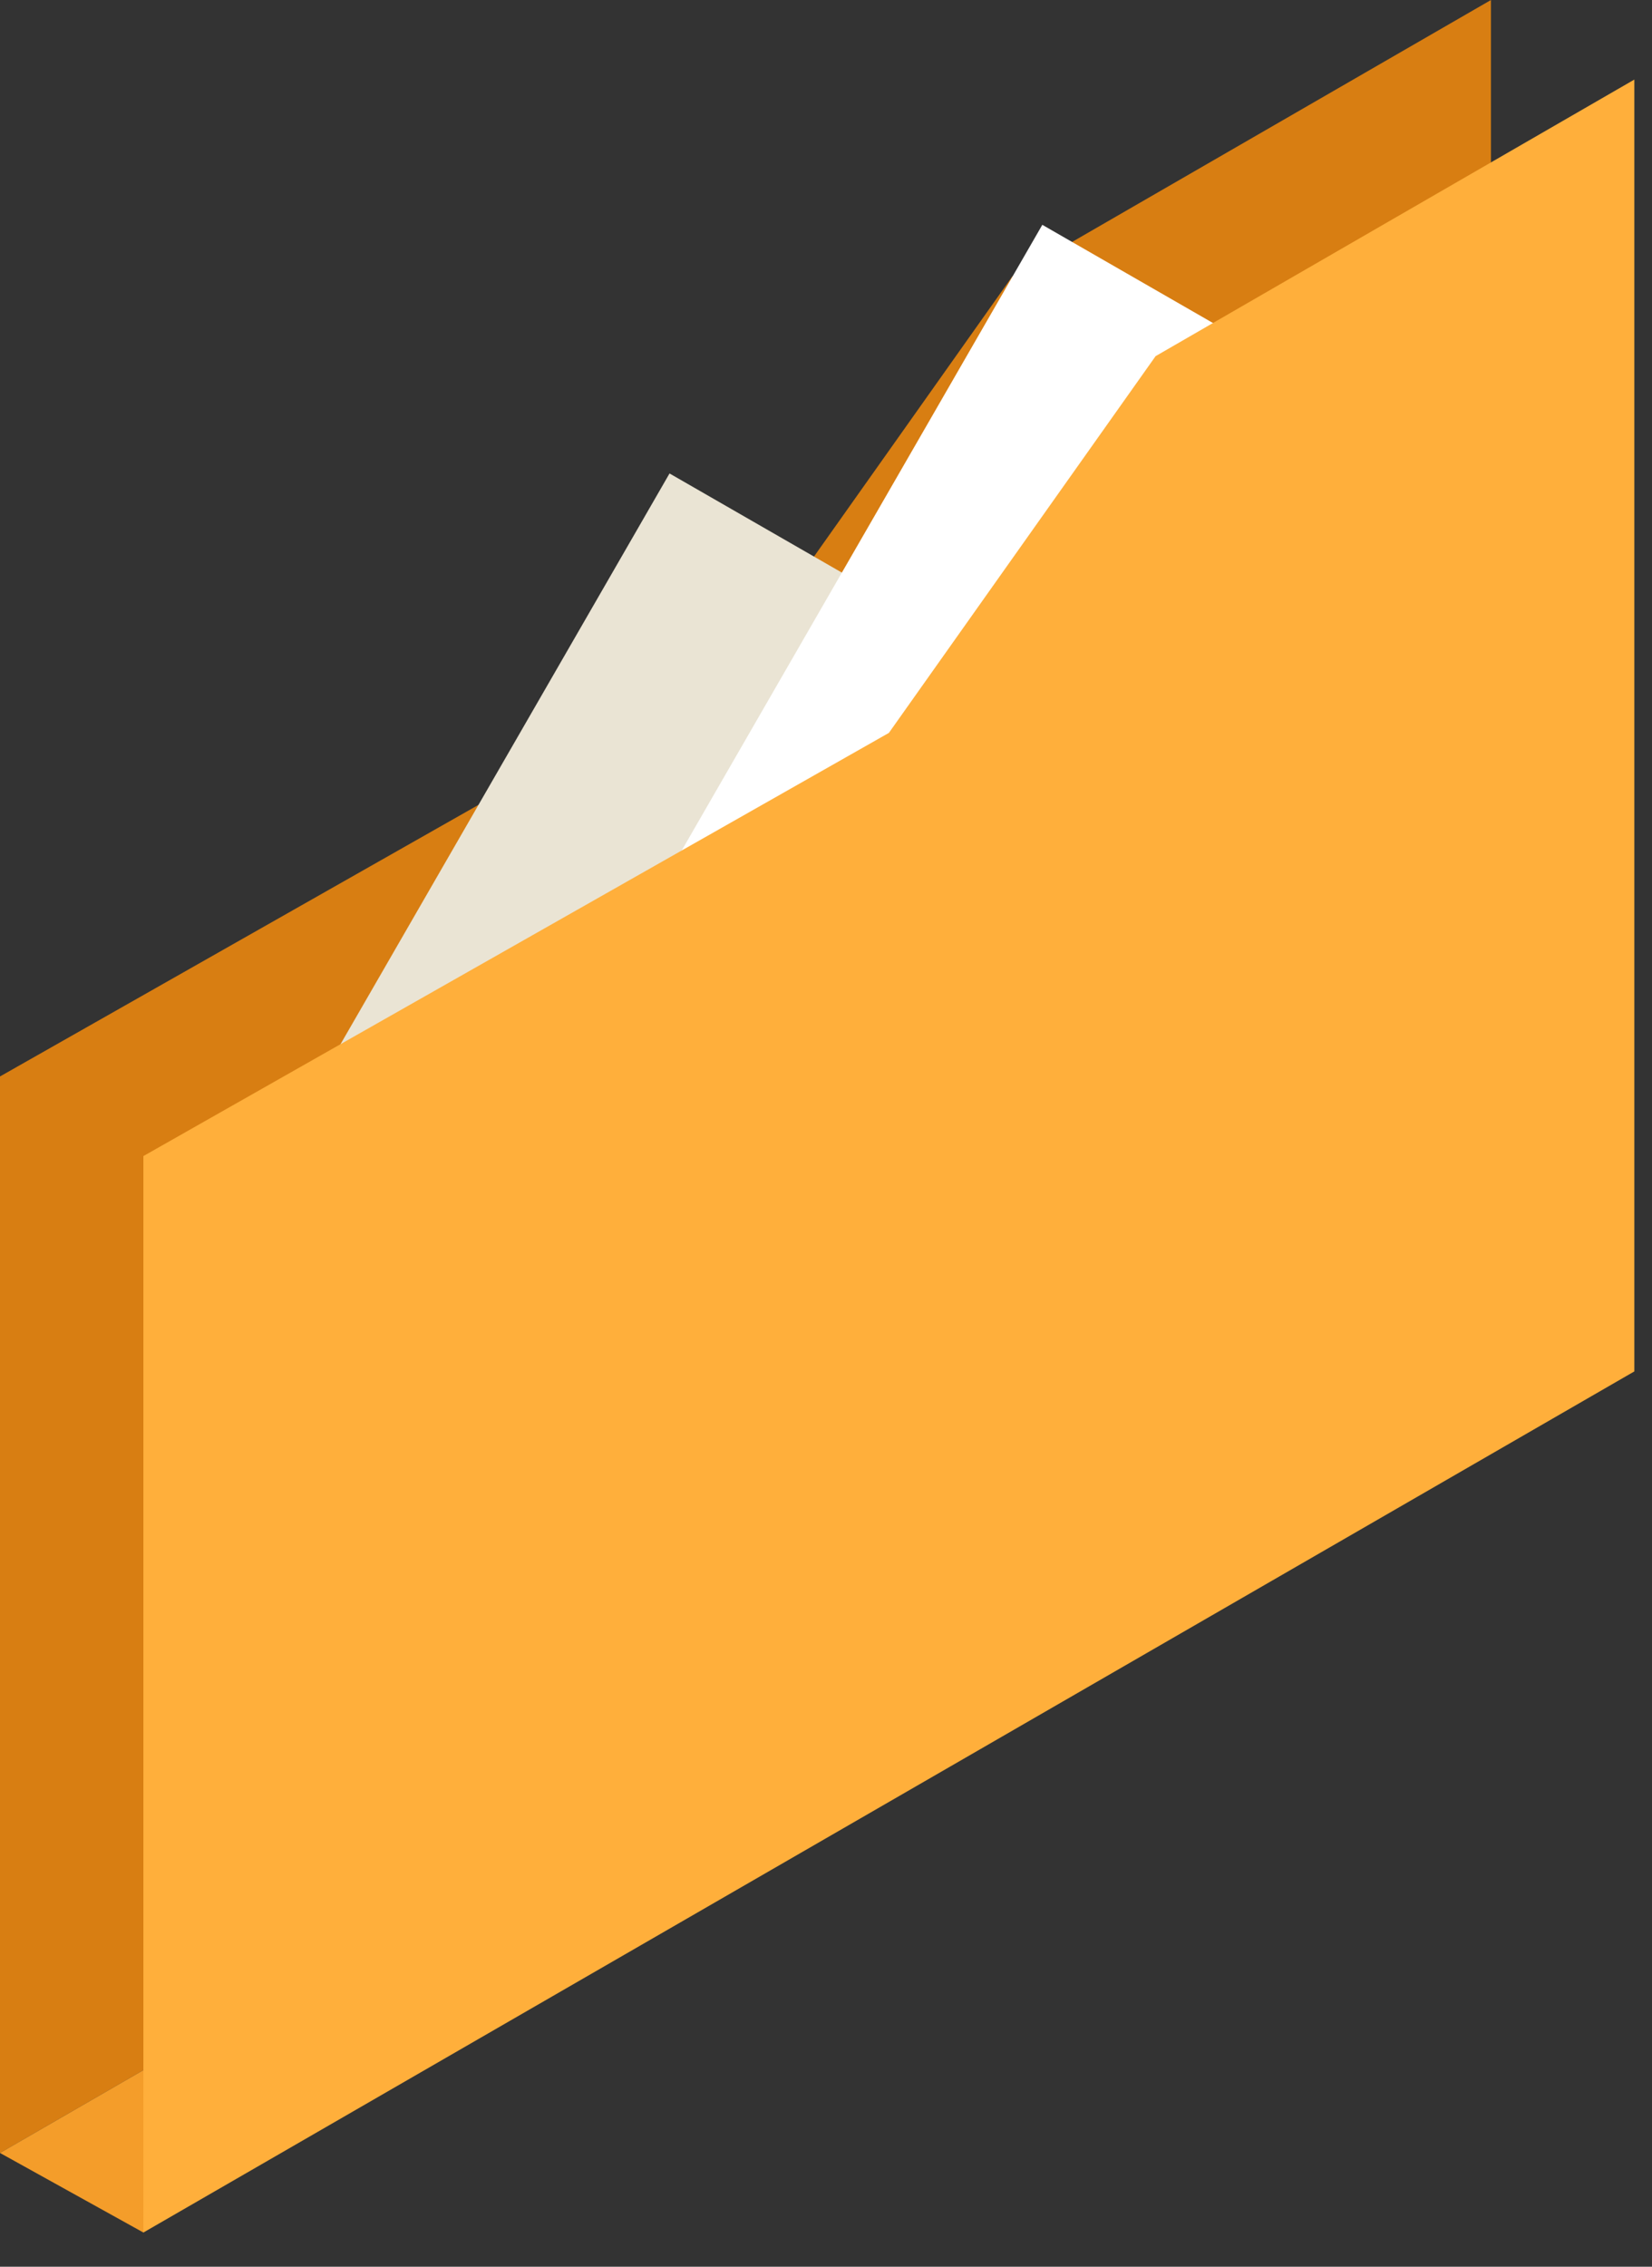 <?xml version="1.0" encoding="UTF-8"?>
<svg width="35px" height="48px" viewBox="0 0 35 48" version="1.1" xmlns="http://www.w3.org/2000/svg" xmlns:xlink="http://www.w3.org/1999/xlink">
    <rect x="0" y="0" width="35" height="48" fill="#333333" stroke="none"/>
    <!-- Generator: Sketch 48.1 (47250) - http://www.bohemiancoding.com/sketch -->
    <title>start</title>
    <desc>Created with Sketch.</desc>
    <defs></defs>
    <g id="home" stroke="none" stroke-width="1" fill="none" fill-rule="evenodd" transform="translate(-703, -1538)">
        <g id="roadmap" transform="translate(319, 1427)">
            <g id="start" transform="translate(384, 111)">
                <polygon id="Fill-1" fill="#D87E12" points="31.588 0 21.445 5.856 15.794 13.835 0 22.795 0 45.591 31.588 27.354"></polygon>
                <polygon id="Fill-2" fill="#F49D2A" points="0 45.591 3.038 47.276 3.038 43.837"></polygon>
                <polygon id="Fill-3" fill="#EAE4D4" points="6.302 23.694 14.185 10.026 22.098 14.576"></polygon>
                <polygon id="Fill-4" fill="#FFFFFF" points="14.201 18.43 22.083 4.761 29.995 9.311"></polygon>
                <polygon id="Fill-5" fill="#FFAF3B" points="24.483 7.542 18.832 15.52 3.038 24.481 3.038 47.276 34.626 29.041 34.626 1.685"></polygon>
            </g>
        </g>
    </g>
</svg>